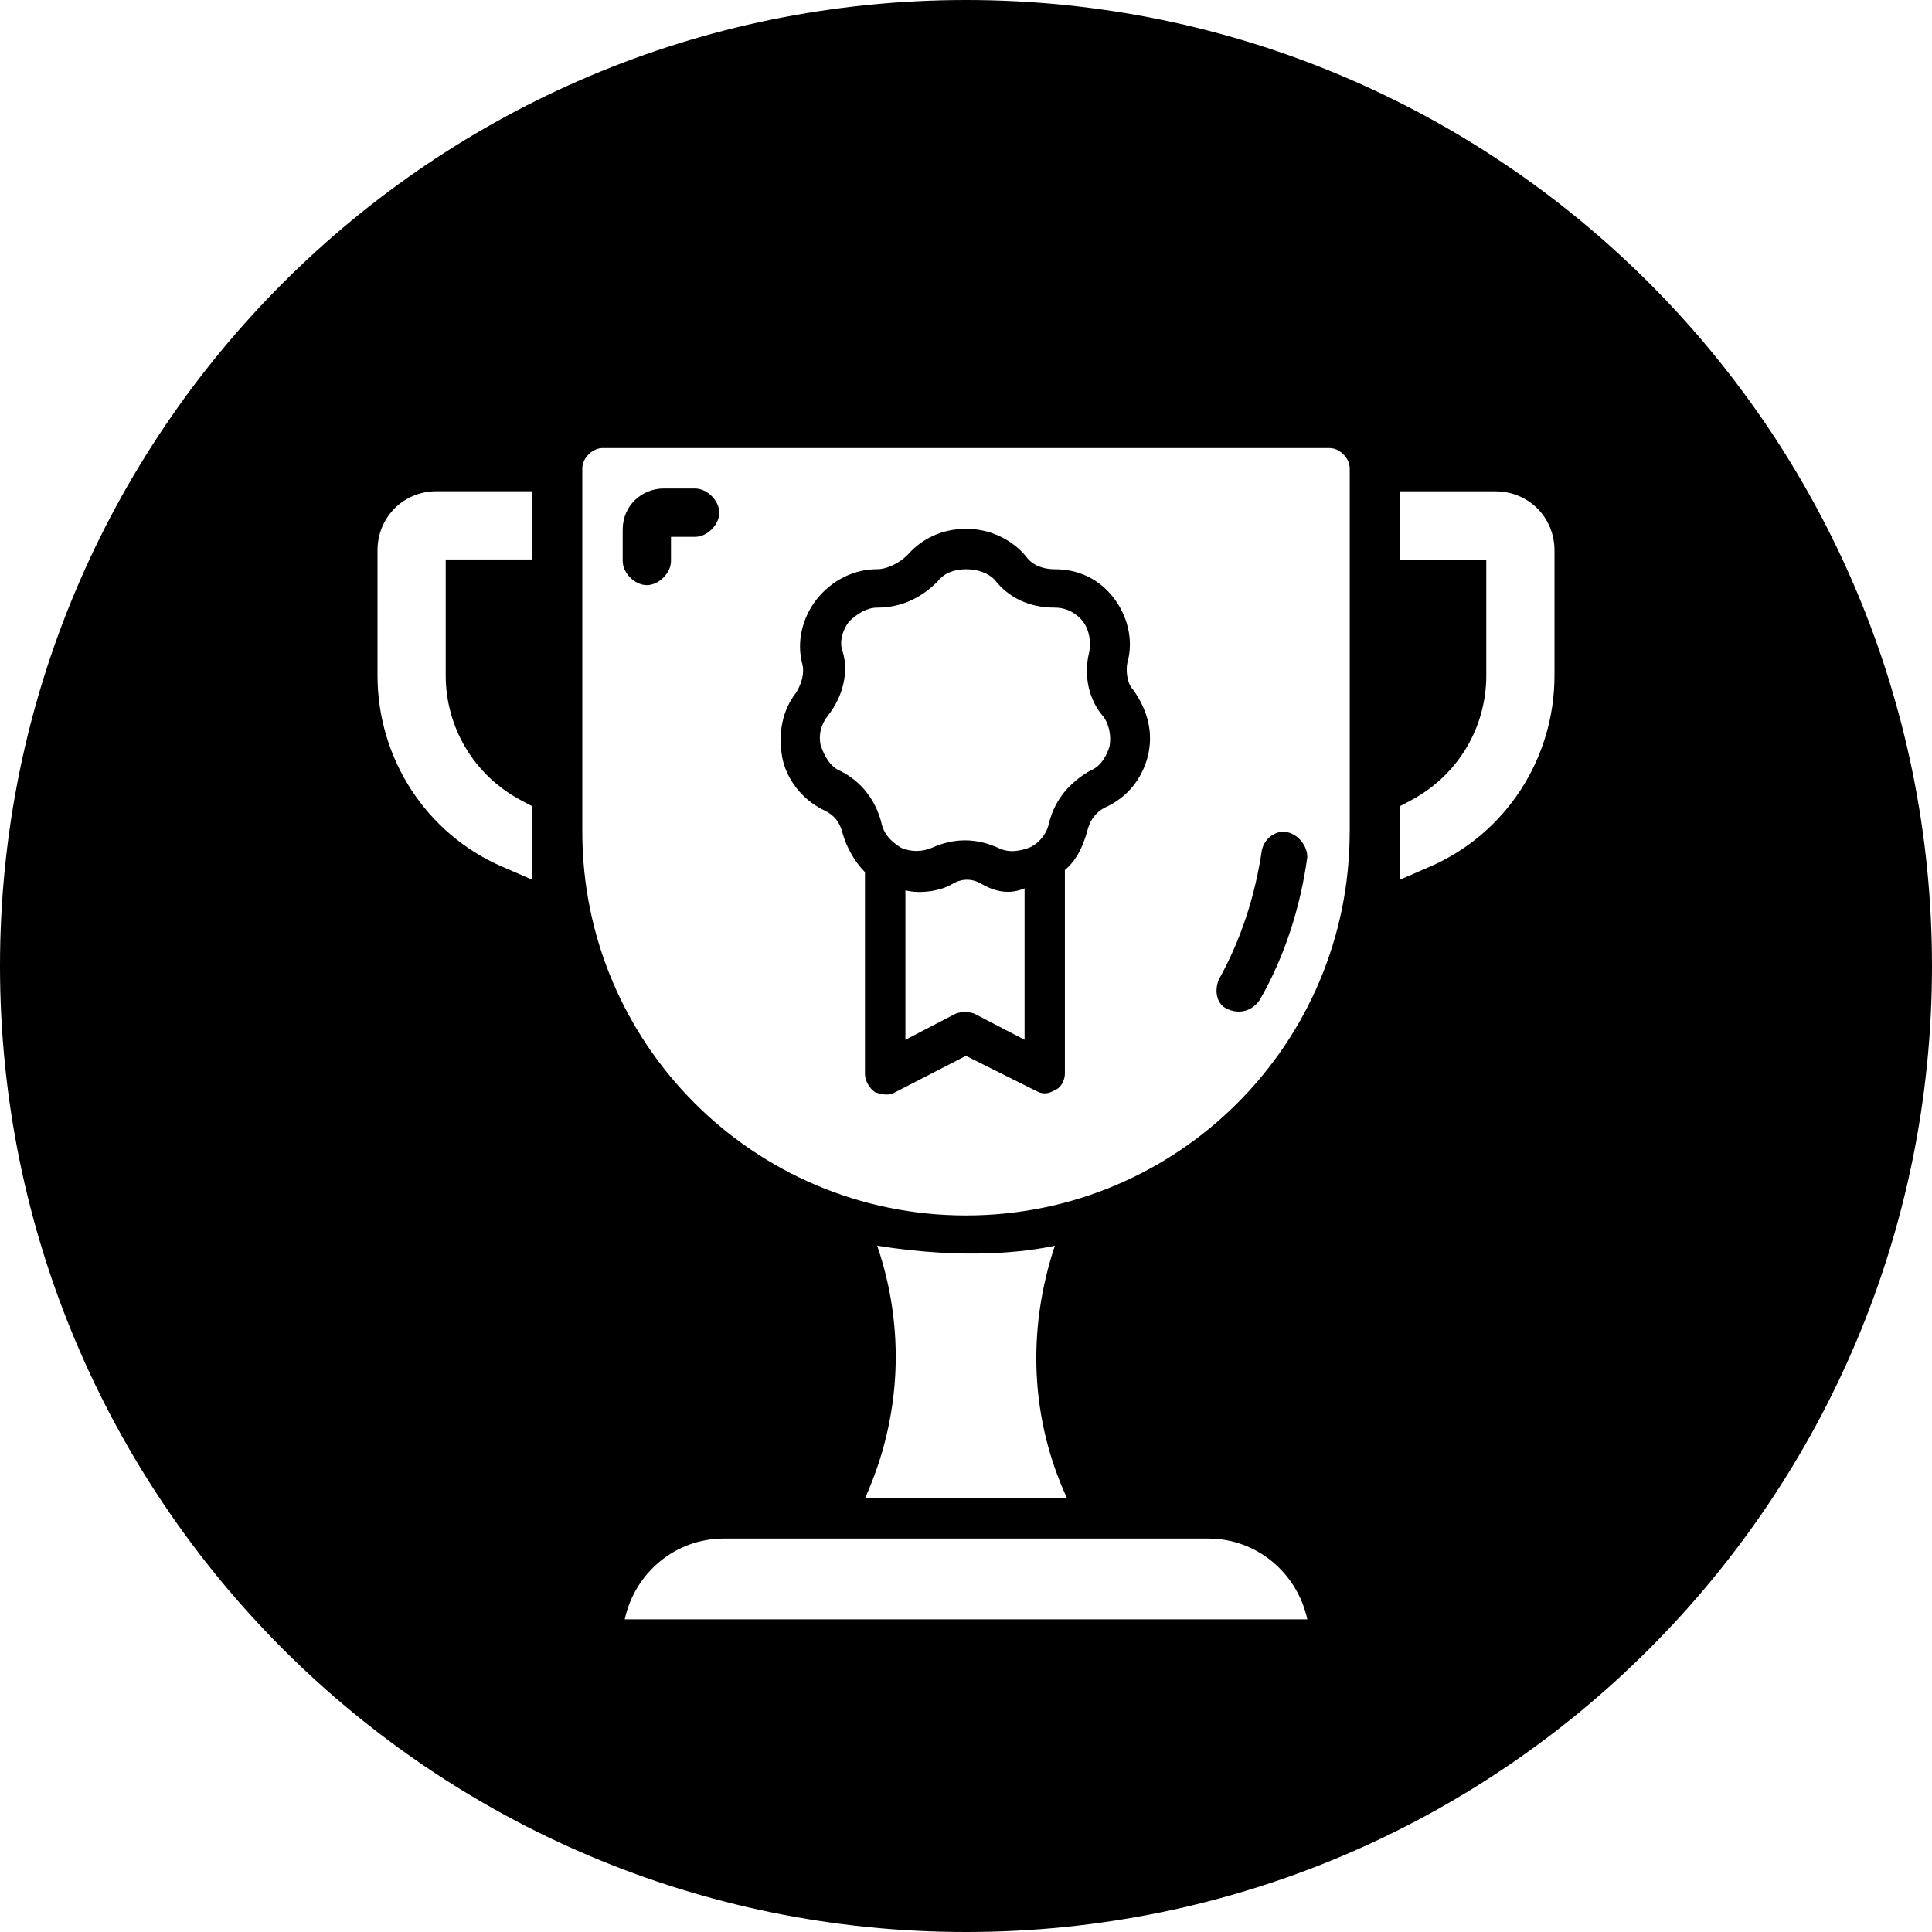 <?xml version="1.0" encoding="UTF-8"?><svg id="a" xmlns="http://www.w3.org/2000/svg" viewBox="0 0 500 500"><path d="m291.81,171.36c1.57-5.75,0-12.02-3.66-16.72s-8.88-7.32-15.16-7.32c-3.14,0-5.75-1.05-7.32-3.14,0,0-5.23-7.32-15.68-7.32-6.27,0-11.5,2.61-15.16,6.79-2.09,2.09-5.23,3.66-7.84,3.66-5.75,0-11.5,2.61-15.68,7.84-3.66,4.7-5.23,10.98-3.66,16.72.52,2.09,0,4.7-1.57,7.32-3.66,4.7-4.7,10.45-3.66,16.72,1.05,5.75,5.23,10.98,10.45,13.59,3.66,1.57,4.7,4.18,5.23,6.27,1.05,3.66,3.14,7.32,5.75,9.93v52.26c0,1.57,1.05,3.66,2.61,4.7,1.57.52,3.66,1.05,5.23,0l18.29-9.41,17.77,8.88c1.05.52,2.61,1.57,5.23,0,1.57-.52,2.61-2.61,2.61-4.18v-52.79c3.14-2.61,4.7-6.27,5.75-9.93.52-2.09,1.57-4.7,4.7-6.27,5.75-2.61,9.41-7.32,10.98-13.07,1.57-6.27,0-12.02-3.66-17.25-1.57-1.57-2.09-4.7-1.57-7.32Zm-26.65,97.73l-13.07-6.79c-1.57-.52-3.14-.52-4.7,0l-13.07,6.79v-38.67c4.18,1.05,9.41,0,12.02-1.57,2.61-1.57,5.23-1.57,7.84,0,3.66,2.09,7.32,2.61,10.98,1.05v39.2Zm21.95-75.78c-1.05,3.14-2.61,5.23-5.23,6.27-5.23,3.14-8.88,7.32-10.45,13.59-.52,2.61-2.61,5.23-5.23,6.27-1.57.52-4.7,1.57-7.84,0-5.75-2.61-11.5-2.61-17.25,0-2.61,1.05-5.23,1.05-7.84,0-2.61-1.57-4.7-3.66-5.23-6.79-1.57-5.75-5.23-10.45-10.45-13.07-2.61-1.05-4.18-3.66-5.23-6.79-.52-2.61,0-5.23,2.09-7.84,3.66-4.7,5.23-10.98,3.66-16.2-1.05-2.61,0-5.75,1.57-7.84,2.09-2.09,4.7-3.66,7.32-3.66,5.75,0,10.98-2.09,15.68-6.79,1.57-2.09,4.18-3.14,7.32-3.14s5.75,1.05,7.32,2.61c3.66,4.7,8.88,7.32,15.68,7.32,3.14,0,5.75,1.57,7.32,3.66,1.57,2.09,2.09,5.23,1.57,7.84-1.57,6.27,0,12.54,3.66,16.72,1.57,2.09,2.09,5.23,1.57,7.84Z"/><path d="m333.03,215.35c-2.94-.59-5.88,1.76-6.46,4.7-1.76,11.75-5.29,22.92-11.16,33.49-1.18,2.94-.59,6.46,2.35,7.64,4.11,1.76,7.05-.59,8.23-2.35,6.46-11.16,10.58-24.09,12.34-37.02,0-2.94-2.35-5.88-5.29-6.46Z"/><path d="m179.91,126.42h-8.13c-5.63,0-10.63,4.38-10.63,10.63v8.13c0,3.13,3.13,6.25,6.25,6.25s6.25-3.13,6.25-6.25v-6.25h6.25c3.13,0,6.25-3.13,6.25-6.25s-3.13-6.25-6.25-6.25Z"/><path d="m250,0C111.93,0,0,111.93,0,250s111.93,250,250,250,250-111.93,250-250S388.07,0,250,0Zm-112.26,144.79h-22.39v30.03c0,13.54,7.44,25.9,19.42,32.25l2.97,1.58v19.02l-7.81-3.39c-19.58-8.49-32.23-27.9-32.23-49.47v-32.38c0-8.58,6.72-15.3,15.3-15.3h24.74v17.65Zm23.94,274.29c2.61-12.02,13.07-20.9,25.61-20.9h125.43c12.54,0,23,8.88,25.61,20.9h-176.65Zm65.33-96.69c23,3.66,38.67,1.57,45.99,0-7.32,21.95-6.27,44.95,3.14,65.33h-52.26c9.41-20.91,10.45-43.9,3.14-65.33Zm122.29-107.13c0,54.88-44.42,99.3-99.3,99.3s-99.3-44.42-99.3-99.3v-94.07c0-2.61,2.61-5.23,5.23-5.23h188.15c2.61,0,5.23,2.61,5.23,5.23v94.07Zm53-40.44c0,21.56-12.65,40.98-32.23,49.47l-7.81,3.39v-19.02l2.97-1.58c11.98-6.36,19.42-18.71,19.42-32.25v-30.03h-22.39v-17.65h24.74c8.58,0,15.3,6.72,15.3,15.3v32.38Z"/></svg>